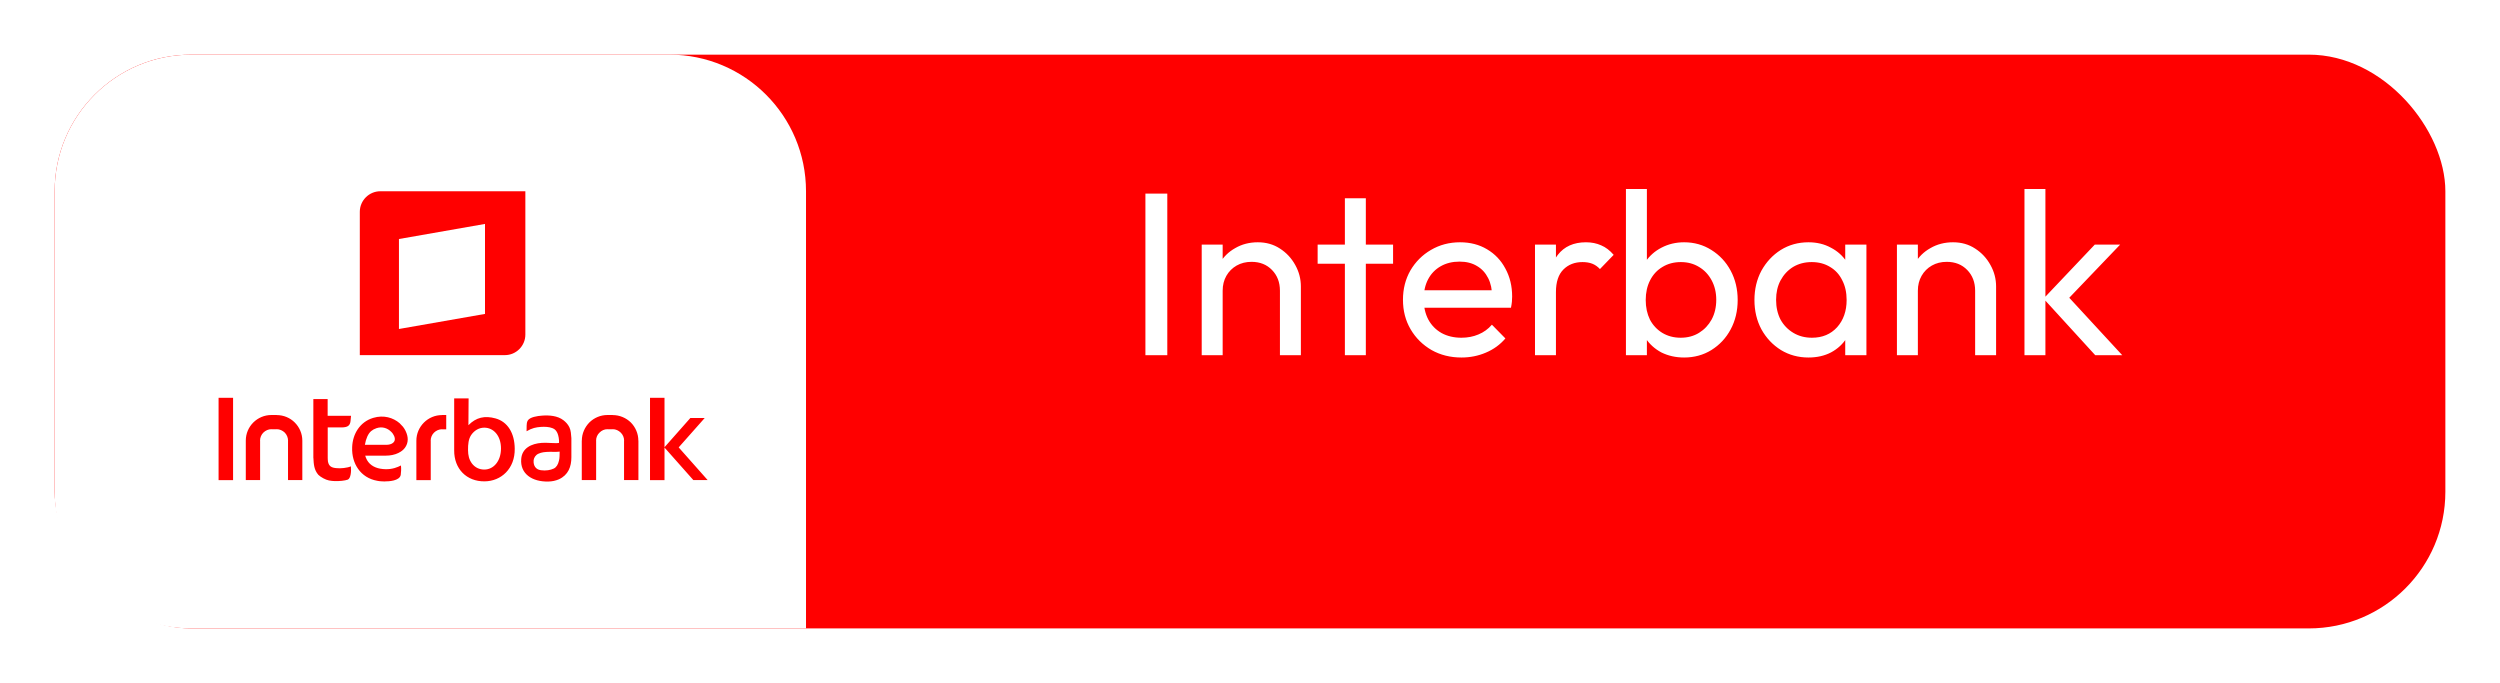 <svg width="183" height="50" viewBox="0 0 183 50" fill="none" xmlns="http://www.w3.org/2000/svg">
<g filter="url(#filter0_d_132_1219)">
<rect x="4" width="175" height="42" rx="10" fill="#FF0000"/>
<path d="M4 10C4 4.477 8.477 0 14 0H49C54.523 0 59 4.477 59 10V42H14C8.477 42 4 37.523 4 32V10Z" fill="white"/>
<path fill-rule="evenodd" clip-rule="evenodd" d="M26.345 21.995H36.962C37.784 21.995 38.456 21.316 38.456 20.494V10H27.839C27.016 10 26.338 10.679 26.338 11.501V21.995H26.345ZM29.203 20.082L35.502 18.979V12.392L29.203 13.496V20.082V20.082Z" fill="#FF0000"/>
<path fill-rule="evenodd" clip-rule="evenodd" d="M35.45 27.305C36.128 27.305 36.672 27.895 36.672 28.827C36.672 29.759 36.128 30.372 35.45 30.372C35.086 30.372 34.772 30.22 34.551 29.934C34.33 29.639 34.265 29.325 34.26 28.952C34.256 28.514 34.293 28.145 34.486 27.849C34.721 27.503 35.067 27.305 35.45 27.305ZM34.302 25.165L34.288 27.125C34.855 26.549 35.483 26.41 36.271 26.627C37.161 26.872 37.669 27.702 37.678 28.846C37.701 30.308 36.682 31.226 35.473 31.235C34.15 31.249 33.236 30.317 33.246 28.966V25.165H34.302ZM32.36 26.378H32.664V27.425H32.36V27.421C32.134 27.421 31.926 27.517 31.77 27.669C31.622 27.817 31.525 28.025 31.525 28.26H31.53V31.147H30.478V28.26C30.478 27.739 30.69 27.273 31.036 26.927C31.378 26.59 31.839 26.383 32.36 26.383V26.378V26.378ZM28.25 29.353H26.733C26.747 29.408 26.761 29.459 26.784 29.505C26.968 29.98 27.369 30.225 27.835 30.308H27.84C27.9 30.317 27.969 30.326 28.038 30.335C28.098 30.34 28.167 30.345 28.232 30.345C28.726 30.358 29.113 30.197 29.348 30.073C29.38 30.276 29.357 30.631 29.334 30.764C29.247 31.207 28.453 31.239 28.163 31.239V31.244C28.07 31.244 27.983 31.239 27.886 31.23C27.789 31.226 27.701 31.212 27.609 31.193C26.392 30.977 25.732 29.925 25.778 28.758V28.753V28.735C25.811 27.757 26.355 26.885 27.3 26.595H27.305L27.323 26.59L27.328 26.586C28.084 26.36 28.781 26.572 29.251 26.978C29.339 27.061 29.422 27.148 29.496 27.236C29.57 27.333 29.634 27.43 29.685 27.536L29.689 27.545C29.796 27.771 29.846 27.969 29.846 28.163C29.846 28.398 29.768 28.606 29.639 28.781C29.519 28.938 29.367 29.058 29.182 29.145V29.15C28.892 29.293 28.564 29.353 28.25 29.353ZM26.71 28.56H28.292C28.642 28.56 29.048 28.38 28.85 27.914L28.845 27.905C28.822 27.854 28.795 27.808 28.762 27.757C28.73 27.706 28.684 27.651 28.633 27.605C28.375 27.347 27.988 27.199 27.563 27.342V27.337L27.549 27.347C27.48 27.37 27.411 27.402 27.346 27.434C27.286 27.467 27.226 27.508 27.171 27.554C26.95 27.734 26.784 28.112 26.71 28.56ZM23.984 25.211V26.438H25.695L25.658 26.83C25.617 27.181 25.418 27.277 25.026 27.287H23.989V29.515C23.993 29.579 23.993 29.731 24.007 29.791C24.076 30.137 24.274 30.234 24.602 30.266C24.92 30.308 25.442 30.248 25.686 30.137C25.723 30.52 25.672 31.027 25.455 31.11C25.243 31.189 24.81 31.226 24.514 31.216C24.376 31.212 24.224 31.198 24.081 31.17C23.836 31.124 23.481 30.93 23.306 30.76C22.983 30.391 22.965 29.971 22.942 29.538L22.937 29.51V25.211H23.984ZM19.87 26.378H20.248V26.383C20.769 26.383 21.24 26.59 21.576 26.927C21.918 27.268 22.13 27.739 22.13 28.255V31.143H21.083V28.255H21.087C21.083 28.025 20.991 27.817 20.843 27.665C20.691 27.517 20.474 27.416 20.248 27.416V27.421H19.87V27.416C19.644 27.416 19.436 27.513 19.279 27.665C19.132 27.812 19.035 28.02 19.035 28.255H19.04V31.143H17.992V28.255C17.992 27.734 18.2 27.268 18.546 26.922C18.887 26.586 19.353 26.378 19.87 26.378V26.378ZM16 25.119H17.061V31.147H16V25.119ZM44.472 26.378H44.841H44.846V26.383C45.362 26.383 45.833 26.59 46.179 26.927C46.515 27.268 46.727 27.739 46.727 28.255H46.732V31.143H45.68V28.255H45.685C45.685 28.025 45.593 27.817 45.436 27.665C45.284 27.517 45.081 27.416 44.846 27.416V27.421H44.477H44.472V27.416C44.241 27.416 44.034 27.513 43.886 27.665C43.729 27.812 43.633 28.02 43.633 28.255H43.637V31.143H42.586V28.255H42.59C42.59 27.734 42.807 27.268 43.144 26.922C43.485 26.586 43.955 26.378 44.472 26.378ZM47.581 25.119H48.642V31.147H47.581V25.119ZM51.584 26.599H50.533L48.632 28.749L50.754 31.143H51.801L49.679 28.749L51.584 26.599ZM40.967 29.081V29.058C40.722 29.09 40.482 29.072 40.275 29.072C39.873 29.076 39.643 29.109 39.417 29.21C39.2 29.307 39.089 29.505 39.062 29.68V29.713C39.034 30.086 39.223 30.363 39.565 30.414H39.574V30.419C39.98 30.474 40.298 30.409 40.533 30.299C40.722 30.215 40.856 29.999 40.916 29.722C40.967 29.547 40.962 29.284 40.967 29.081ZM39.675 26.424C40.201 26.383 40.814 26.429 41.243 26.761C41.409 26.89 41.562 27.042 41.677 27.273C41.797 27.513 41.801 27.812 41.825 28.071V29.468C41.825 30.156 41.603 30.769 40.907 31.087C40.681 31.184 40.422 31.244 40.136 31.249C38.951 31.276 38.061 30.681 38.153 29.593C38.213 28.809 38.886 28.472 39.666 28.417C40.039 28.389 40.685 28.472 40.92 28.421C40.939 28.181 40.879 27.872 40.805 27.706C40.741 27.563 40.63 27.402 40.441 27.342C40.201 27.241 39.864 27.231 39.587 27.25C39.232 27.277 38.956 27.328 38.545 27.568L38.55 27.162C38.55 27.038 38.568 26.89 38.633 26.784C38.79 26.526 39.343 26.447 39.675 26.424Z" fill="#FF0000"/>
</g>
<path d="M83.844 26V14.174H85.446V26H83.844ZM93.691 26V21.28C93.691 20.666 93.498 20.161 93.111 19.763C92.725 19.365 92.225 19.167 91.612 19.167C91.203 19.167 90.839 19.258 90.521 19.439C90.203 19.621 89.953 19.871 89.771 20.189C89.59 20.507 89.499 20.871 89.499 21.28L88.868 20.922C88.868 20.308 89.004 19.763 89.277 19.286C89.55 18.809 89.93 18.434 90.419 18.161C90.907 17.877 91.458 17.735 92.072 17.735C92.685 17.735 93.225 17.889 93.691 18.195C94.168 18.502 94.543 18.905 94.816 19.405C95.088 19.894 95.224 20.416 95.224 20.973V26H93.691ZM87.965 26V17.906H89.499V26H87.965ZM98.445 26V14.514H99.979V26H98.445ZM96.451 19.303V17.906H101.973V19.303H96.451ZM106.974 26.17C106.168 26.17 105.441 25.989 104.793 25.625C104.145 25.25 103.634 24.745 103.259 24.108C102.884 23.472 102.697 22.751 102.697 21.944C102.697 21.149 102.879 20.433 103.242 19.797C103.617 19.161 104.117 18.661 104.742 18.297C105.378 17.923 106.088 17.735 106.872 17.735C107.622 17.735 108.281 17.906 108.849 18.246C109.428 18.587 109.877 19.059 110.195 19.661C110.524 20.263 110.689 20.945 110.689 21.706C110.689 21.819 110.683 21.944 110.672 22.081C110.661 22.206 110.638 22.353 110.604 22.524H103.771V21.246H109.786L109.224 21.74C109.224 21.195 109.127 20.734 108.934 20.36C108.741 19.973 108.468 19.678 108.116 19.473C107.764 19.258 107.338 19.15 106.838 19.15C106.315 19.15 105.855 19.263 105.458 19.49C105.06 19.718 104.753 20.036 104.537 20.445C104.322 20.854 104.214 21.337 104.214 21.893C104.214 22.461 104.327 22.961 104.554 23.393C104.782 23.813 105.105 24.142 105.526 24.381C105.946 24.608 106.429 24.722 106.974 24.722C107.429 24.722 107.843 24.642 108.218 24.483C108.605 24.324 108.934 24.086 109.207 23.768L110.195 24.773C109.809 25.227 109.332 25.574 108.764 25.813C108.207 26.051 107.61 26.17 106.974 26.17ZM112.361 26V17.906H113.895V26H112.361ZM113.895 21.382L113.316 21.126C113.316 20.093 113.554 19.269 114.031 18.655C114.509 18.042 115.196 17.735 116.093 17.735C116.502 17.735 116.872 17.809 117.201 17.957C117.531 18.093 117.837 18.326 118.121 18.655L117.116 19.695C116.945 19.513 116.758 19.383 116.554 19.303C116.349 19.223 116.11 19.184 115.838 19.184C115.27 19.184 114.804 19.365 114.44 19.729C114.077 20.093 113.895 20.643 113.895 21.382ZM123.278 26.17C122.665 26.17 122.108 26.045 121.608 25.796C121.12 25.534 120.728 25.176 120.432 24.722C120.137 24.267 119.972 23.751 119.938 23.171V20.734C119.972 20.144 120.137 19.627 120.432 19.184C120.739 18.729 121.137 18.377 121.625 18.127C122.125 17.866 122.676 17.735 123.278 17.735C124.017 17.735 124.681 17.923 125.272 18.297C125.874 18.672 126.346 19.178 126.686 19.814C127.027 20.45 127.198 21.166 127.198 21.961C127.198 22.757 127.027 23.472 126.686 24.108C126.346 24.745 125.874 25.25 125.272 25.625C124.681 25.989 124.017 26.17 123.278 26.17ZM123.023 24.722C123.534 24.722 123.983 24.603 124.369 24.364C124.755 24.125 125.062 23.802 125.289 23.393C125.516 22.972 125.63 22.49 125.63 21.944C125.63 21.41 125.516 20.933 125.289 20.513C125.062 20.093 124.755 19.769 124.369 19.541C123.983 19.303 123.54 19.184 123.04 19.184C122.528 19.184 122.08 19.303 121.693 19.541C121.307 19.769 121.006 20.093 120.79 20.513C120.574 20.933 120.467 21.416 120.467 21.961C120.467 22.495 120.569 22.972 120.773 23.393C120.989 23.802 121.29 24.125 121.676 24.364C122.074 24.603 122.523 24.722 123.023 24.722ZM119.018 26V13.833H120.552V19.882L120.262 21.842L120.552 23.819V26H119.018ZM132.379 26.17C131.64 26.17 130.97 25.989 130.368 25.625C129.766 25.25 129.289 24.745 128.936 24.108C128.596 23.472 128.425 22.757 128.425 21.961C128.425 21.166 128.596 20.45 128.936 19.814C129.289 19.178 129.76 18.672 130.351 18.297C130.953 17.923 131.629 17.735 132.379 17.735C132.992 17.735 133.537 17.866 134.015 18.127C134.503 18.377 134.895 18.729 135.19 19.184C135.486 19.627 135.65 20.144 135.685 20.734V23.171C135.65 23.751 135.486 24.267 135.19 24.722C134.906 25.176 134.52 25.534 134.032 25.796C133.554 26.045 133.003 26.17 132.379 26.17ZM132.634 24.722C133.395 24.722 134.009 24.466 134.475 23.955C134.94 23.433 135.173 22.768 135.173 21.961C135.173 21.405 135.065 20.922 134.85 20.513C134.645 20.093 134.35 19.769 133.963 19.541C133.577 19.303 133.128 19.184 132.617 19.184C132.106 19.184 131.652 19.303 131.254 19.541C130.868 19.78 130.561 20.11 130.334 20.53C130.118 20.939 130.01 21.41 130.01 21.944C130.01 22.49 130.118 22.972 130.334 23.393C130.561 23.802 130.873 24.125 131.271 24.364C131.669 24.603 132.123 24.722 132.634 24.722ZM135.071 26V23.819L135.361 21.842L135.071 19.882V17.906H136.622V26H135.071ZM144.58 26V21.28C144.58 20.666 144.387 20.161 144.001 19.763C143.615 19.365 143.115 19.167 142.501 19.167C142.092 19.167 141.729 19.258 141.411 19.439C141.093 19.621 140.843 19.871 140.661 20.189C140.479 20.507 140.388 20.871 140.388 21.28L139.758 20.922C139.758 20.308 139.894 19.763 140.167 19.286C140.439 18.809 140.82 18.434 141.309 18.161C141.797 17.877 142.348 17.735 142.962 17.735C143.575 17.735 144.115 17.889 144.58 18.195C145.058 18.502 145.432 18.905 145.705 19.405C145.978 19.894 146.114 20.416 146.114 20.973V26H144.58ZM138.855 26V17.906H140.388V26H138.855ZM153.371 26L149.588 21.859L153.337 17.906H155.194L151.019 22.268L151.088 21.382L155.348 26H153.371ZM148.191 26V13.833H149.724V26H148.191Z" fill="white"/>
<defs>
<filter id="filter0_d_132_1219" x="0" y="0" width="183" height="50" filterUnits="userSpaceOnUse" color-interpolation-filters="sRGB">
<feFlood flood-opacity="0" result="BackgroundImageFix"/>
<feColorMatrix in="SourceAlpha" type="matrix" values="0 0 0 0 0 0 0 0 0 0 0 0 0 0 0 0 0 0 127 0" result="hardAlpha"/>
<feOffset dy="4"/>
<feGaussianBlur stdDeviation="2"/>
<feComposite in2="hardAlpha" operator="out"/>
<feColorMatrix type="matrix" values="0 0 0 0 0 0 0 0 0 0 0 0 0 0 0 0 0 0 0.25 0"/>
<feBlend mode="normal" in2="BackgroundImageFix" result="effect1_dropShadow_132_1219"/>
<feBlend mode="normal" in="SourceGraphic" in2="effect1_dropShadow_132_1219" result="shape"/>
</filter>
</defs>
</svg>
